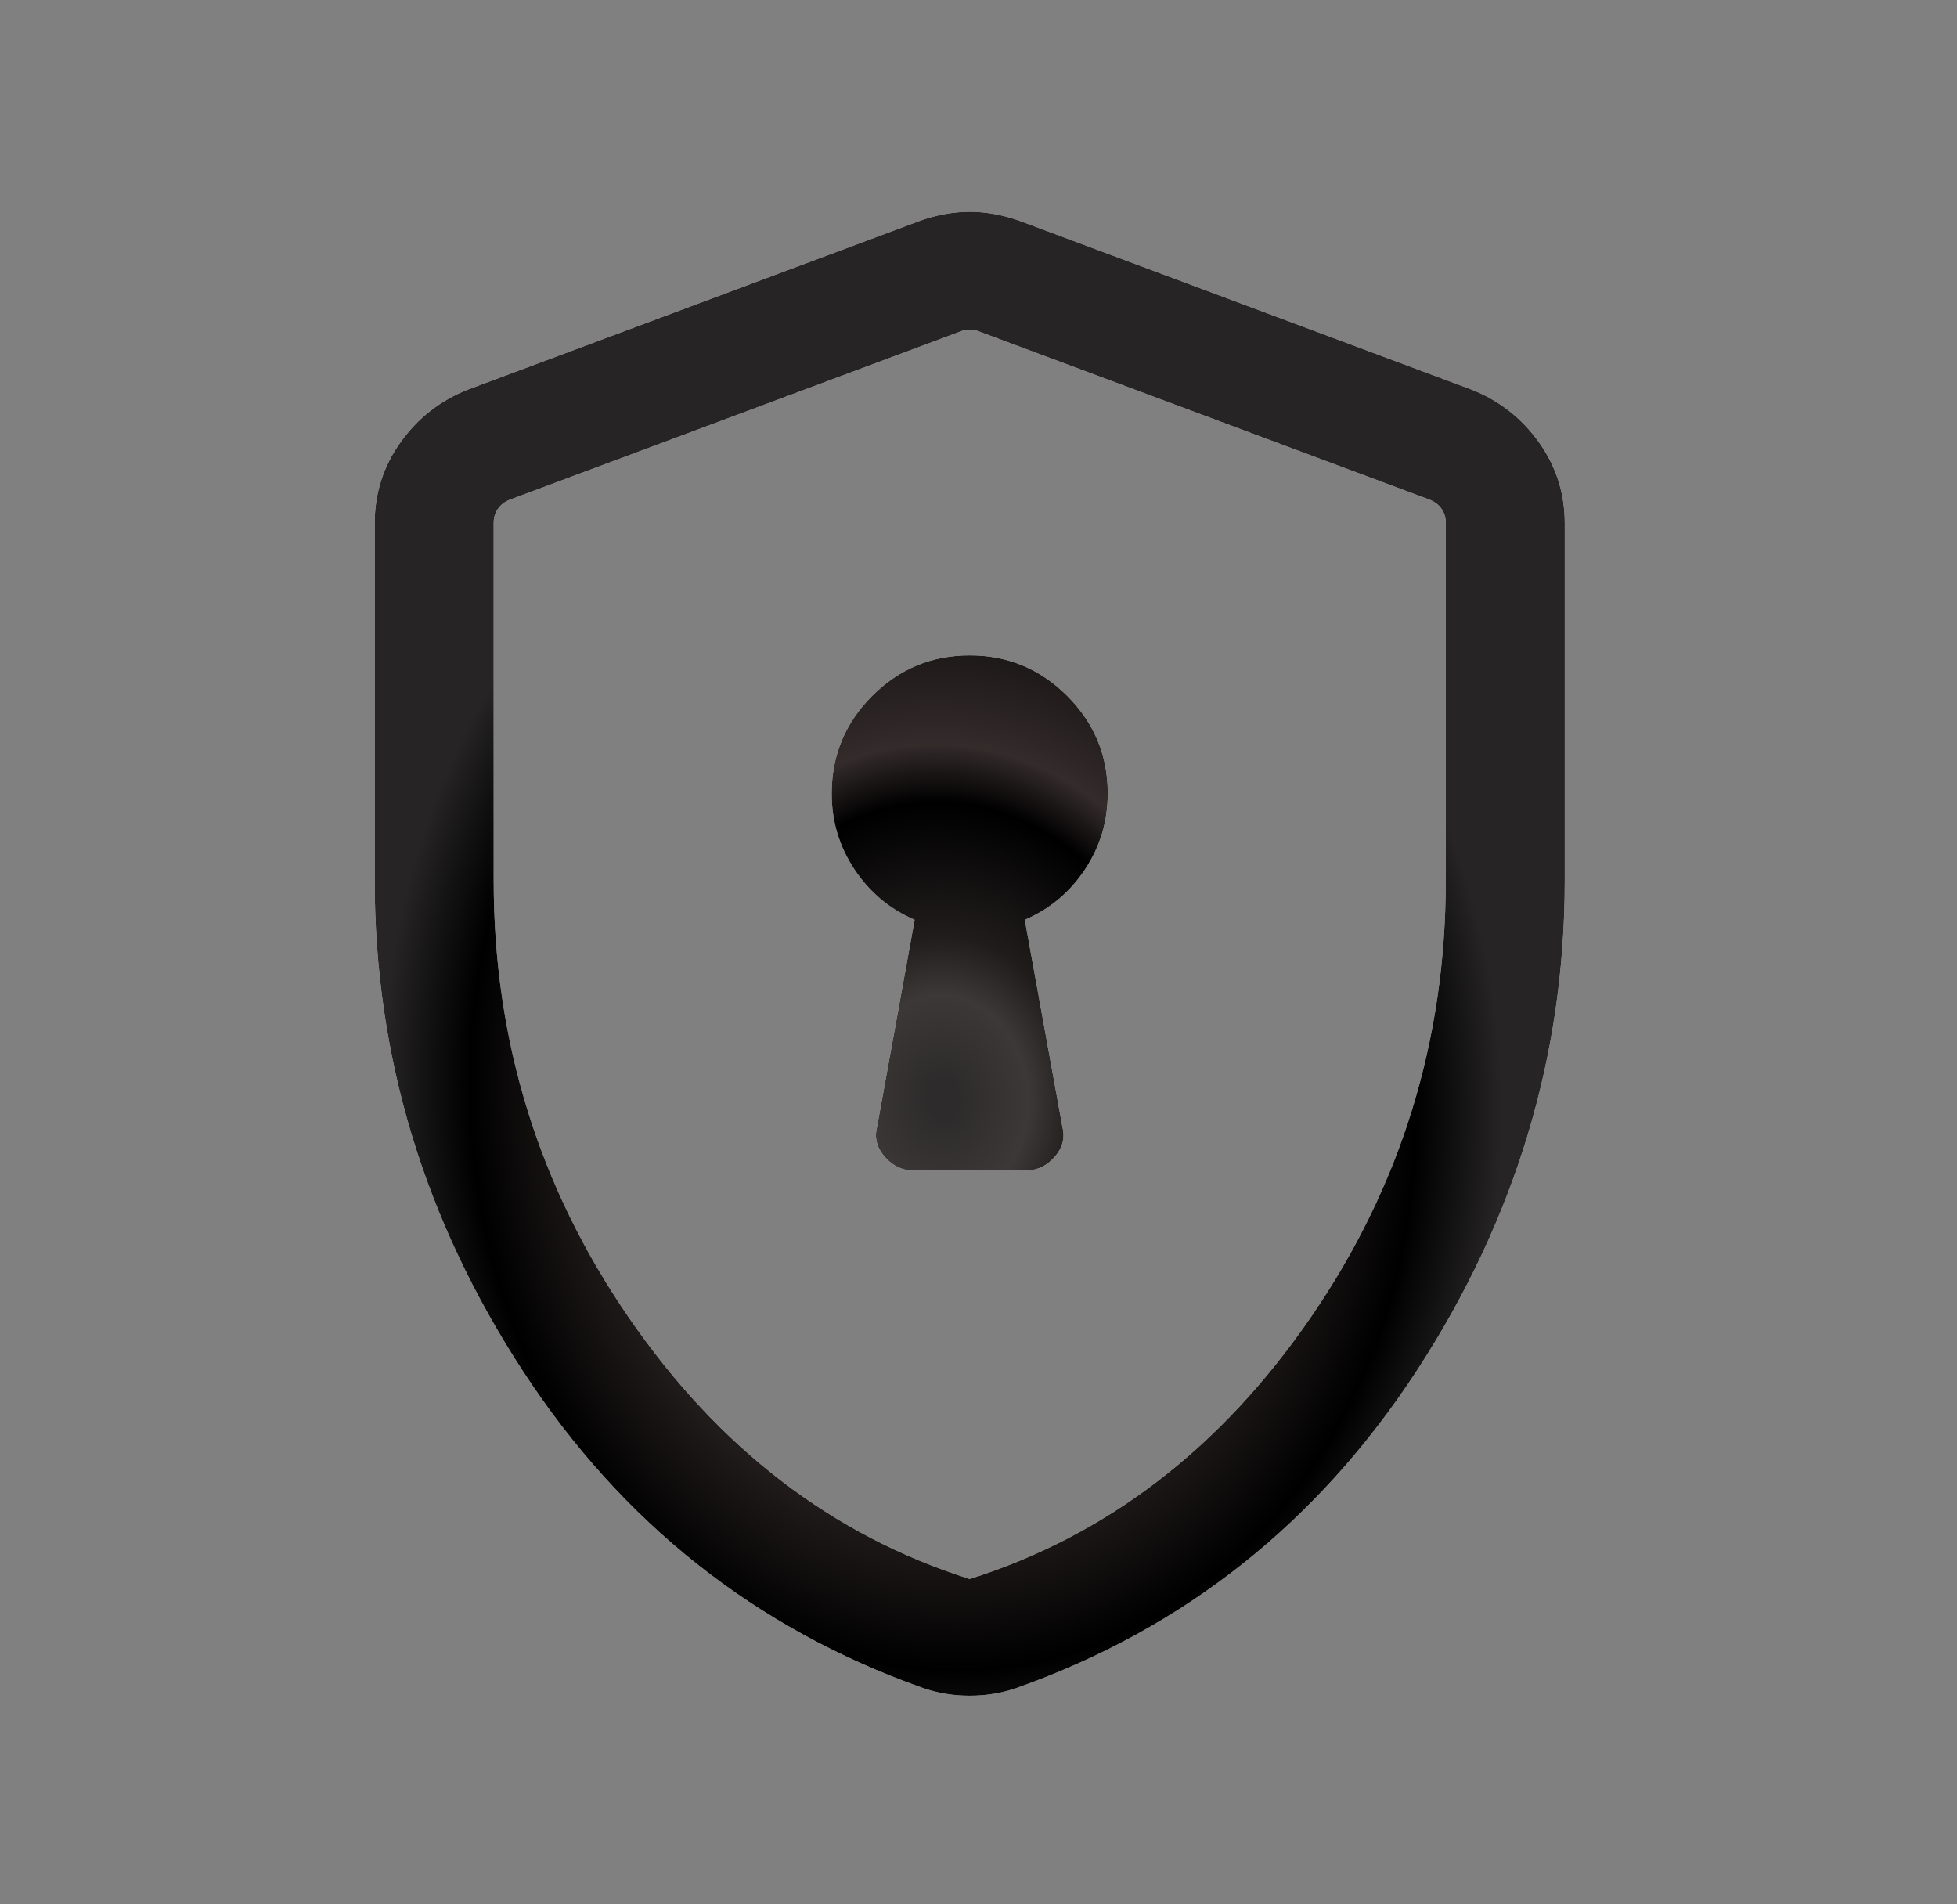 <svg width="37" height="36" viewBox="0 0 37 36" fill="none" xmlns="http://www.w3.org/2000/svg">
<rect x="0" y="0" width="37" height="36" fill="#808080" stroke="none"/>
<g id="encrypted_24dp_5F6368_FILL0_wght300_GRAD0_opsz24 1">
<g id="Vector">
<path d="M17.258 22.125L19.41 22.125C19.613 22.125 19.79 22.04 19.939 21.871C20.088 21.701 20.138 21.515 20.088 21.312L19.375 17.388C19.846 17.186 20.226 16.869 20.513 16.436C20.801 16.003 20.944 15.524 20.944 15C20.944 14.282 20.689 13.667 20.177 13.156C19.666 12.645 19.051 12.39 18.332 12.39C17.614 12.39 17 12.645 16.489 13.156C15.979 13.667 15.724 14.282 15.724 15C15.724 15.524 15.867 16.003 16.155 16.436C16.442 16.869 16.822 17.186 17.293 17.388L16.58 21.312C16.53 21.515 16.58 21.701 16.729 21.871C16.878 22.04 17.055 22.125 17.258 22.125ZM18.334 32.056C18.178 32.056 18.025 32.044 17.875 32.019C17.725 31.994 17.58 31.956 17.44 31.907C14.276 30.782 11.76 28.787 9.889 25.923C8.019 23.058 7.084 19.967 7.084 16.65L7.084 9.894C7.084 9.325 7.248 8.812 7.576 8.356C7.903 7.9 8.327 7.57 8.846 7.365L17.385 4.177C17.706 4.062 18.023 4.004 18.334 4.004C18.645 4.004 18.962 4.062 19.283 4.177L27.822 7.365C28.341 7.57 28.765 7.9 29.092 8.356C29.42 8.812 29.584 9.325 29.584 9.894L29.584 16.65C29.584 19.967 28.649 23.058 26.779 25.923C24.908 28.787 22.392 30.782 19.228 31.907C19.088 31.956 18.943 31.994 18.793 32.019C18.643 32.044 18.49 32.056 18.334 32.056ZM18.334 29.85C20.934 29.025 23.084 27.375 24.784 24.9C26.484 22.425 27.334 19.675 27.334 16.65L27.334 9.88C27.334 9.784 27.308 9.697 27.255 9.62C27.202 9.543 27.127 9.486 27.031 9.447L18.493 6.26C18.445 6.24 18.392 6.231 18.334 6.231C18.276 6.231 18.223 6.24 18.175 6.26L9.637 9.447C9.541 9.486 9.466 9.543 9.413 9.62C9.36 9.697 9.334 9.784 9.334 9.88L9.334 16.65C9.334 19.675 10.184 22.425 11.884 24.9C13.584 27.375 15.734 29.025 18.334 29.85Z" fill="#FEFEFE"/>
<path d="M17.258 22.125L19.41 22.125C19.613 22.125 19.79 22.04 19.939 21.871C20.088 21.701 20.138 21.515 20.088 21.312L19.375 17.388C19.846 17.186 20.226 16.869 20.513 16.436C20.801 16.003 20.944 15.524 20.944 15C20.944 14.282 20.689 13.667 20.177 13.156C19.666 12.645 19.051 12.39 18.332 12.39C17.614 12.39 17 12.645 16.489 13.156C15.979 13.667 15.724 14.282 15.724 15C15.724 15.524 15.867 16.003 16.155 16.436C16.442 16.869 16.822 17.186 17.293 17.388L16.58 21.312C16.53 21.515 16.58 21.701 16.729 21.871C16.878 22.04 17.055 22.125 17.258 22.125ZM18.334 32.056C18.178 32.056 18.025 32.044 17.875 32.019C17.725 31.994 17.58 31.956 17.44 31.907C14.276 30.782 11.76 28.787 9.889 25.923C8.019 23.058 7.084 19.967 7.084 16.65L7.084 9.894C7.084 9.325 7.248 8.812 7.576 8.356C7.903 7.9 8.327 7.57 8.846 7.365L17.385 4.177C17.706 4.062 18.023 4.004 18.334 4.004C18.645 4.004 18.962 4.062 19.283 4.177L27.822 7.365C28.341 7.57 28.765 7.9 29.092 8.356C29.42 8.812 29.584 9.325 29.584 9.894L29.584 16.65C29.584 19.967 28.649 23.058 26.779 25.923C24.908 28.787 22.392 30.782 19.228 31.907C19.088 31.956 18.943 31.994 18.793 32.019C18.643 32.044 18.49 32.056 18.334 32.056ZM18.334 29.85C20.934 29.025 23.084 27.375 24.784 24.9C26.484 22.425 27.334 19.675 27.334 16.65L27.334 9.88C27.334 9.784 27.308 9.697 27.255 9.62C27.202 9.543 27.127 9.486 27.031 9.447L18.493 6.26C18.445 6.24 18.392 6.231 18.334 6.231C18.276 6.231 18.223 6.24 18.175 6.26L9.637 9.447C9.541 9.486 9.466 9.543 9.413 9.62C9.36 9.697 9.334 9.784 9.334 9.88L9.334 16.65C9.334 19.675 10.184 22.425 11.884 24.9C13.584 27.375 15.734 29.025 18.334 29.85Z" fill="url(#paint0_angular_1257_10413)" style="mix-blend-mode:difference"/>
</g>
</g>
<defs>
<radialGradient id="paint0_angular_1257_10413" cx="0" cy="0" r="1" gradientUnits="userSpaceOnUse" gradientTransform="translate(17.837 20.78) rotate(85.832) scale(13.694 11.214)">
<stop offset="0.027" stop-color="#2D2B2B"/>
<stop offset="0.144" stop-color="#3D3838"/>
<stop offset="0.226" stop-color="#201C1C"/>
<stop offset="0.411"/>
<stop offset="0.492" stop-color="#342B2B"/>
<stop offset="0.794"/>
<stop offset="0.939" stop-color="#262424"/>
</radialGradient>
</defs>
</svg>

